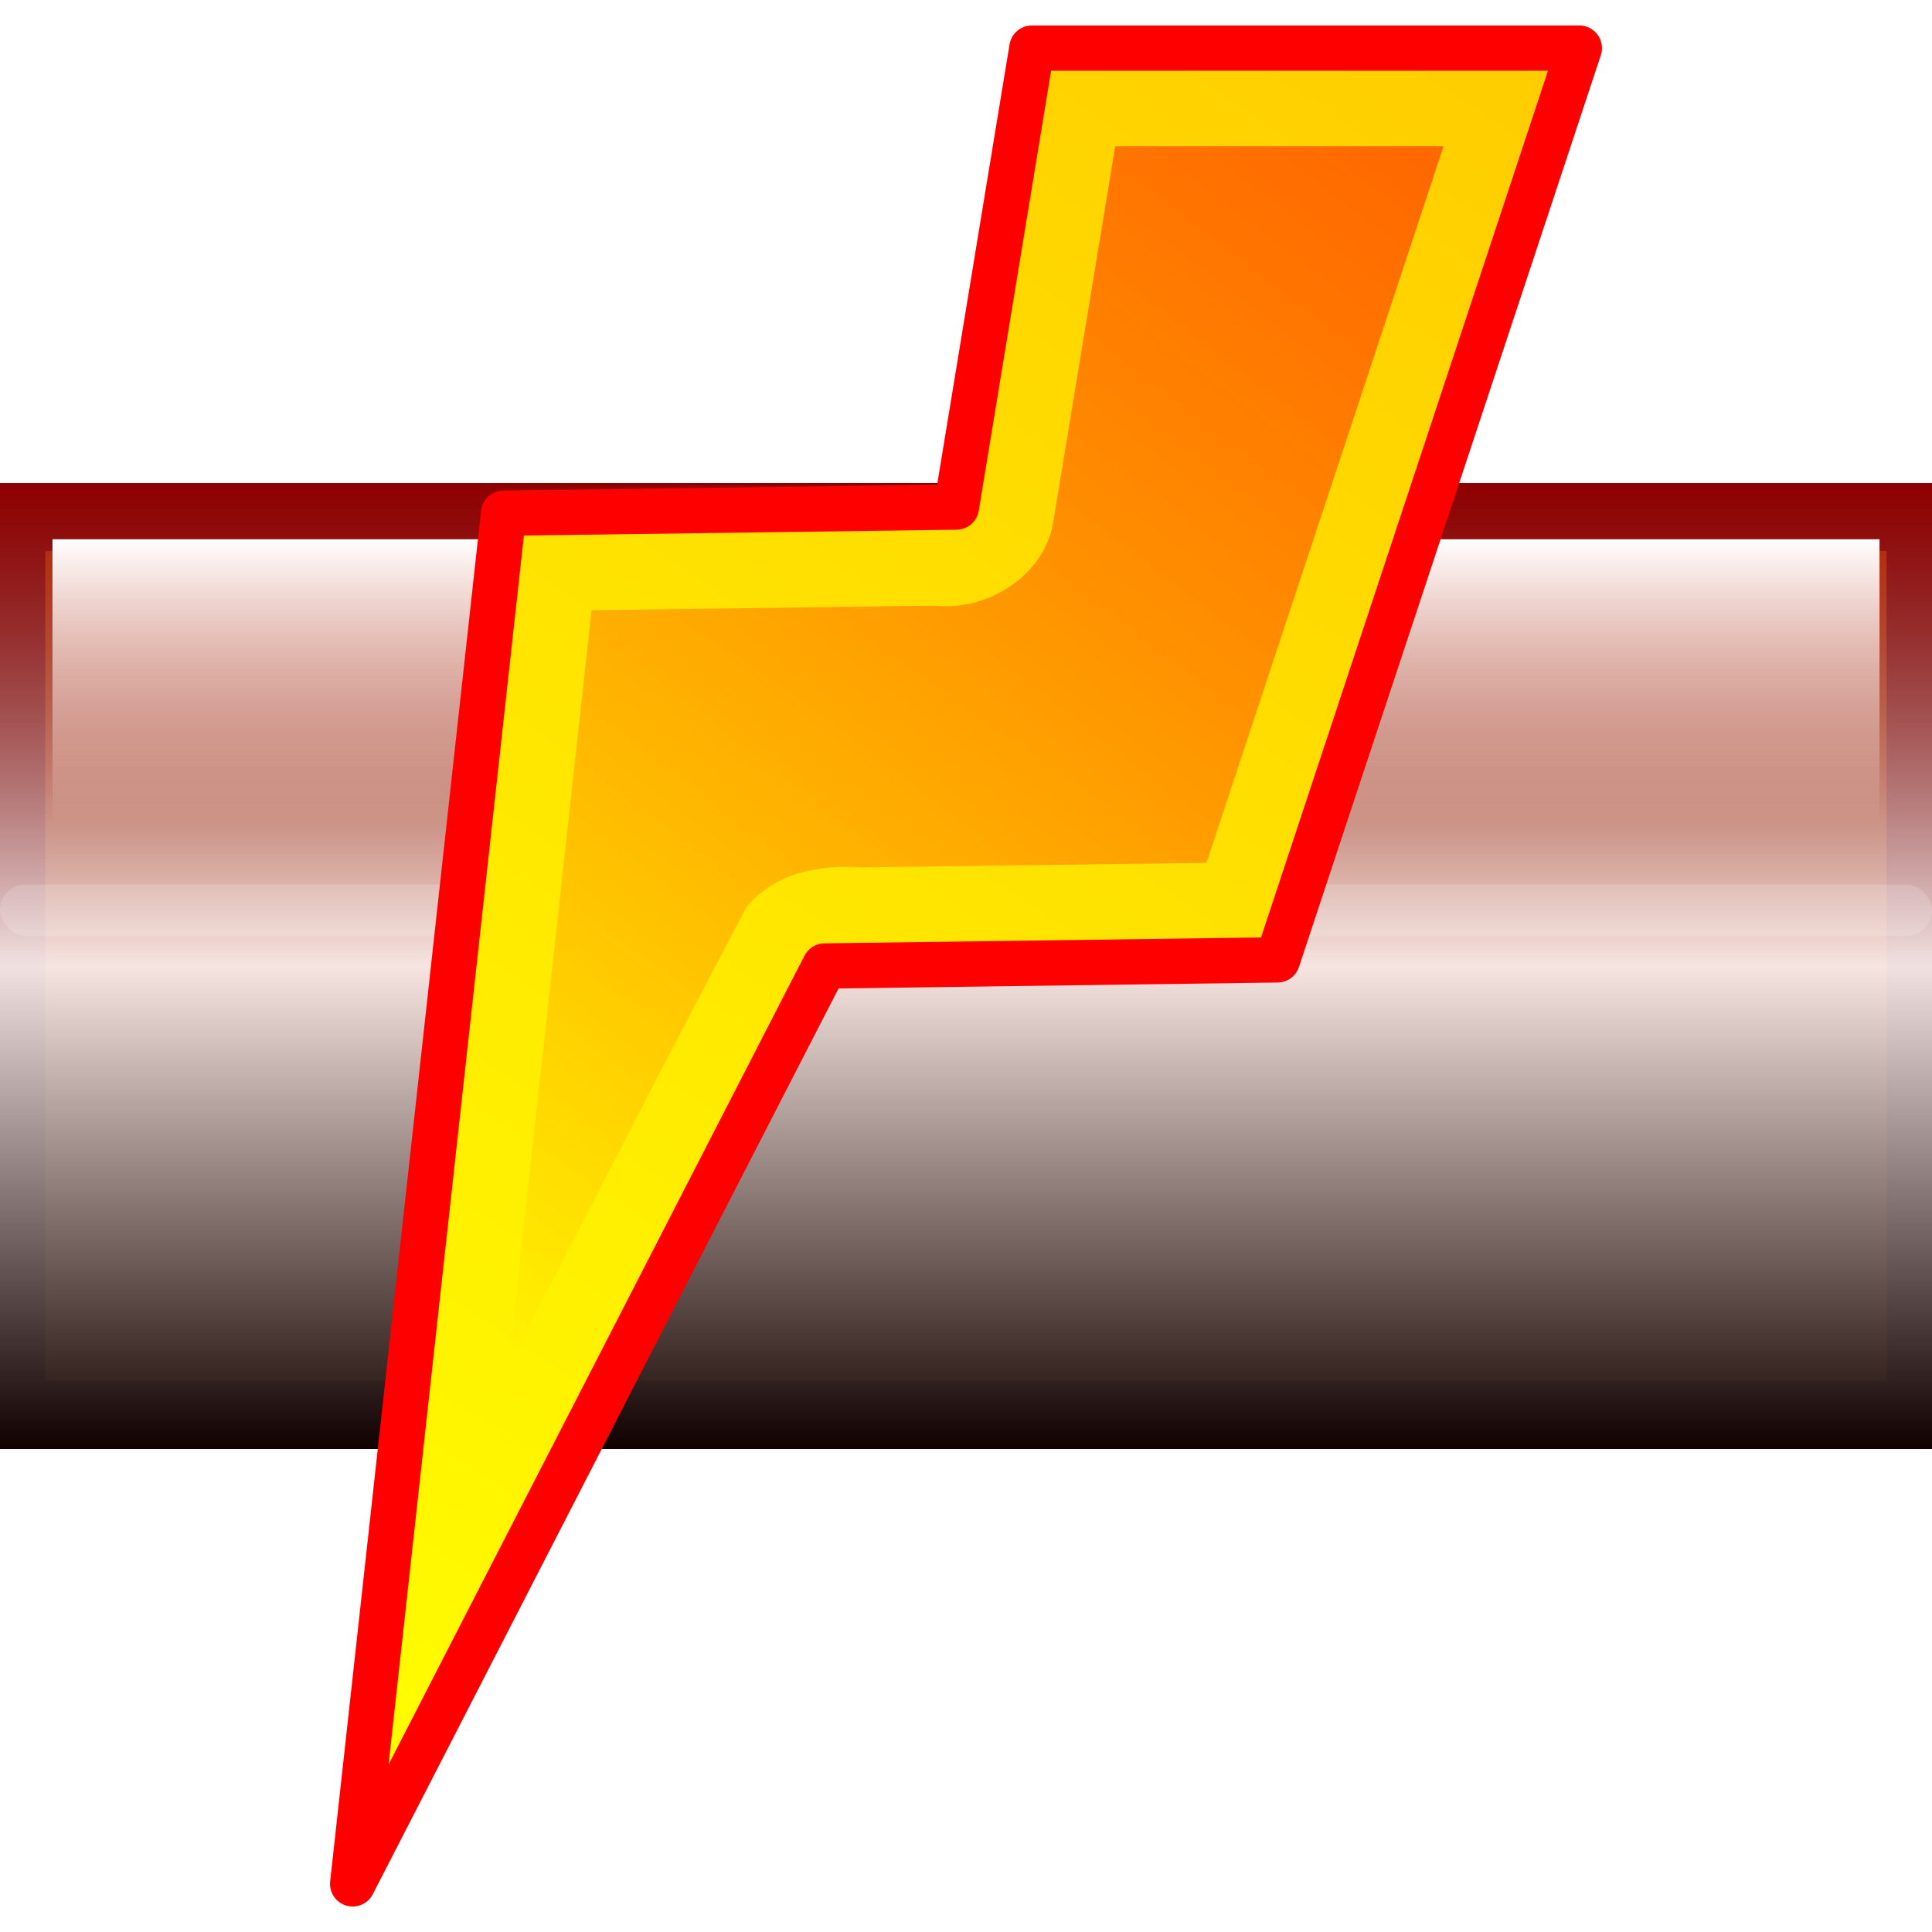 <?xml version="1.0" encoding="UTF-8" standalone="no"?>
<!-- Created with Inkscape (http://www.inkscape.org/) -->

<svg
   width="512"
   height="512"
   viewBox="0 0 135.467 135.467"
   version="1.1"
   id="svg5"
   inkscape:version="1.3.2 (091e20ef0f, 2023-11-25, custom)"
   sodipodi:docname="battery-caution-charging.svg"
   xmlns:inkscape="http://www.inkscape.org/namespaces/inkscape"
   xmlns:sodipodi="http://sodipodi.sourceforge.net/DTD/sodipodi-0.dtd"
   xmlns:xlink="http://www.w3.org/1999/xlink"
   xmlns="http://www.w3.org/2000/svg"
   xmlns:svg="http://www.w3.org/2000/svg">
  <sodipodi:namedview
     id="namedview7"
     pagecolor="#292929"
     bordercolor="#666666"
     borderopacity="1"
     inkscape:showpageshadow="0"
     inkscape:pageopacity="0"
     inkscape:pagecheckerboard="1"
     inkscape:deskcolor="#1a1a1a"
     inkscape:document-units="px"
     showgrid="false"
     inkscape:zoom="1.3037281"
     inkscape:cx="285.71909"
     inkscape:cy="320.619"
     inkscape:window-width="3256"
     inkscape:window-height="1080"
     inkscape:window-x="1864"
     inkscape:window-y="0"
     inkscape:window-maximized="0"
     inkscape:current-layer="layer1" />
  <defs
     id="defs2">
    <linearGradient
       id="linearGradient12"
       inkscape:collect="always">
      <stop
         style="stop-color:#ffffff;stop-opacity:1;"
         offset="0"
         id="stop12" />
      <stop
         style="stop-color:#ffffff;stop-opacity:0;"
         offset="1"
         id="stop13" />
    </linearGradient>
    <linearGradient
       id="linearGradient8"
       inkscape:collect="always">
      <stop
         style="stop-color:#ffffff;stop-opacity:1;"
         offset="0"
         id="stop9" />
      <stop
         style="stop-color:#ffffff;stop-opacity:0;"
         offset="1"
         id="stop10" />
    </linearGradient>
    <linearGradient
       id="linearGradient6"
       inkscape:collect="always">
      <stop
         style="stop-color:#808080;stop-opacity:0;"
         offset="0"
         id="stop6" />
      <stop
         style="stop-color:#ffffff;stop-opacity:1;"
         offset="0.5"
         id="stop8" />
      <stop
         style="stop-color:#000000;stop-opacity:1;"
         offset="1"
         id="stop7" />
    </linearGradient>
    <linearGradient
       id="linearGradient3"
       inkscape:collect="always">
      <stop
         style="stop-color:#ffcc00;stop-opacity:1;"
         offset="0"
         id="stop3" />
      <stop
         style="stop-color:#ffff00;stop-opacity:1;"
         offset="1"
         id="stop4" />
    </linearGradient>
    <linearGradient
       id="linearGradient1"
       inkscape:collect="always">
      <stop
         style="stop-color:#ff6600;stop-opacity:1;"
         offset="0"
         id="stop1" />
      <stop
         style="stop-color:#ff6600;stop-opacity:0;"
         offset="1"
         id="stop2" />
    </linearGradient>
    <clipPath
       clipPathUnits="userSpaceOnUse"
       id="clipPath3">
      <rect
         style="fill:#000000;stroke-width:8;stroke-linecap:round;stroke-linejoin:round;paint-order:markers stroke fill"
         id="rect4"
         width="67.733"
         height="135.467"
         x="0"
         y="2.7270507e-06"
         ry="0.46" />
    </clipPath>
    <filter
       inkscape:collect="always"
       style="color-interpolation-filters:sRGB"
       id="filter1"
       x="-0.087"
       y="-0.067"
       width="1.175"
       height="1.134">
      <feGaussianBlur
         inkscape:collect="always"
         stdDeviation="2.388"
         id="feGaussianBlur1" />
    </filter>
    <linearGradient
       inkscape:collect="always"
       xlink:href="#linearGradient1"
       id="linearGradient2"
       x1="123.299"
       y1="10.256"
       x2="57.723"
       y2="95.826"
       gradientUnits="userSpaceOnUse" />
    <linearGradient
       inkscape:collect="always"
       xlink:href="#linearGradient3"
       id="linearGradient4"
       x1="132.821"
       y1="3.374"
       x2="46.81"
       y2="132.092"
       gradientUnits="userSpaceOnUse" />
    <linearGradient
       inkscape:collect="always"
       xlink:href="#linearGradient6"
       id="linearGradient7"
       x1="7.6293945e-06"
       y1="67.733"
       x2="67.733"
       y2="67.733"
       gradientUnits="userSpaceOnUse"
       gradientTransform="translate(33.867,-135.467)" />
    <linearGradient
       inkscape:collect="always"
       xlink:href="#linearGradient8"
       id="linearGradient10"
       x1="10.473"
       y1="67.733"
       x2="27.243"
       y2="67.733"
       gradientUnits="userSpaceOnUse" />
    <linearGradient
       inkscape:collect="always"
       xlink:href="#linearGradient12"
       id="linearGradient13"
       x1="202.581"
       y1="32.694"
       x2="202.581"
       y2="83.675"
       gradientUnits="userSpaceOnUse"
       gradientTransform="matrix(1.256,0,0,0.393,-186.788,24.962)" />
    <filter
       inkscape:collect="always"
       style="color-interpolation-filters:sRGB"
       id="filter13"
       x="-0.004"
       y="-0.028"
       width="1.009"
       height="1.057">
      <feGaussianBlur
         inkscape:collect="always"
         stdDeviation="0.237"
         id="feGaussianBlur13" />
    </filter>
    <filter
       inkscape:collect="always"
       style="color-interpolation-filters:sRGB"
       id="filter14"
       x="-0.035"
       y="-1.338"
       width="1.071"
       height="3.675">
      <feGaussianBlur
         inkscape:collect="always"
         stdDeviation="2.002"
         id="feGaussianBlur14" />
    </filter>
    <filter
       inkscape:collect="always"
       style="color-interpolation-filters:sRGB"
       id="filter15"
       x="-0.293"
       y="-0.147"
       width="1.587"
       height="1.293">
      <feGaussianBlur
         inkscape:collect="always"
         stdDeviation="7.115"
         id="feGaussianBlur15" />
    </filter>
    <clipPath
       clipPathUnits="userSpaceOnUse"
       id="clipPath15">
      <rect
         style="fill:#000000;stroke-width:8;stroke-linecap:round;stroke-linejoin:round;paint-order:markers stroke fill"
         id="rect16"
         width="67.733"
         height="122.142"
         x="33.867"
         y="-128.804"
         ry="0.414" />
    </clipPath>
  </defs>
  <g
     inkscape:label="Layer 1"
     inkscape:groupmode="layer"
     id="layer1">
    <rect
       style="fill:#000000;stroke-width:8;stroke-linecap:round;stroke-linejoin:round;paint-order:markers stroke fill"
       id="rect3"
       width="67.733"
       height="135.467"
       x="33.867"
       y="-135.467"
       ry="0.46"
       transform="rotate(90)" />
    <rect
       style="display:inline;fill:#8f0000;fill-opacity:1;stroke-width:8;stroke-linecap:round;stroke-linejoin:round;paint-order:markers stroke fill"
       id="rect5"
       width="67.733"
       height="135.467"
       x="33.867"
       y="-135.467"
       ry="0"
       transform="rotate(90)" />
    <rect
       style="display:inline;opacity:0.6;mix-blend-mode:normal;fill:#ff5900;fill-opacity:1;stroke-width:7.596;stroke-linecap:round;stroke-linejoin:round;paint-order:markers stroke fill;filter:url(#filter15)"
       id="rect14"
       width="58.208"
       height="116.417"
       x="38.629"
       y="-125.942"
       ry="0"
       transform="matrix(0,1,-1.109,0,-7.389,8.1970205e-7)"
       clip-path="url(#clipPath15)" />
    <rect
       style="display:inline;opacity:0.88;mix-blend-mode:multiply;fill:url(#linearGradient7);stroke-width:8;stroke-linecap:round;stroke-linejoin:round;paint-order:markers stroke fill"
       id="rect6"
       width="67.733"
       height="135.467"
       x="33.867"
       y="-135.467"
       ry="0"
       transform="rotate(90)"
       sodipodi:insensitive="true" />
    <path
       id="rect10"
       style="display:inline;opacity:1;fill:url(#linearGradient13);stroke-width:8;stroke-linecap:round;stroke-linejoin:round;paint-order:markers stroke fill;filter:url(#filter13)"
       d="M 3.68,37.813 H 131.787 v 20.041 c 0,0 -42.702,0 -64.053,0 -21.351,0 -64.053,0 -64.053,0 z"
       sodipodi:nodetypes="ccczcc"
       sodipodi:insensitive="true" />
    <rect
       style="opacity:0.4;mix-blend-mode:normal;fill:#ffffff;fill-opacity:1;stroke-width:8;stroke-linecap:round;stroke-linejoin:round;paint-order:markers stroke fill;filter:url(#filter14)"
       id="rect13"
       width="135.467"
       height="3.593"
       x="2.7270507e-06"
       y="62.023"
       ry="1.797"
       sodipodi:insensitive="true"
       inkscape:label="mid-shine" />
    <rect
       style="display:none;opacity:1;fill:url(#linearGradient10);stroke-width:8;stroke-linecap:round;stroke-linejoin:round;paint-order:markers stroke fill"
       id="rect2"
       width="16.77"
       height="115.236"
       x="10.473"
       y="10.115"
       ry="8.385"
       clip-path="url(#clipPath3)"
       transform="rotate(90,50.8,84.667)"
       inkscape:label="top-shine-round" />
    <g
       id="g13"
       transform="translate(-22.082)"
       style="display:inline;stroke:none;stroke-opacity:1">
      <path
         id="rect1"
         style="display:inline;fill:url(#linearGradient4);stroke:#ff0000;stroke-width:3.175;stroke-linecap:butt;stroke-linejoin:round;stroke-dasharray:none;stroke-opacity:1;paint-order:markers stroke fill"
         d="M 94.435,3.374 H 132.821 L 111.654,67.304 79.904,67.733 46.81,132.092 57.393,35.983 l 31.75,-0.43 z"
         sodipodi:nodetypes="cccccccc" />
      <path
         id="path1"
         style="display:inline;fill:url(#linearGradient2);stroke:none;stroke-width:8;stroke-linecap:round;stroke-linejoin:round;stroke-opacity:1;paint-order:markers stroke fill;filter:url(#filter1)"
         d="m 95.922,36.672 c -0.662,3.752 -4.683,6.215 -8.344,5.793 -8.005,0.107 -16.01,0.215 -24.016,0.322 -1.947,17.68 -3.893,35.359 -5.84,53.039 5.536,-10.738 11.025,-21.503 16.68,-32.178 1.875,-2.414 5.166,-3.042 8.061,-2.83 C 90.535,60.712 98.606,60.606 106.678,60.5 c 5.54,-16.748 11.081,-33.496 16.621,-50.244 -7.674,0 -15.349,0 -23.023,0 -1.451,8.805 -2.902,17.611 -4.354,26.416 z" />
    </g>
  </g>
</svg>
